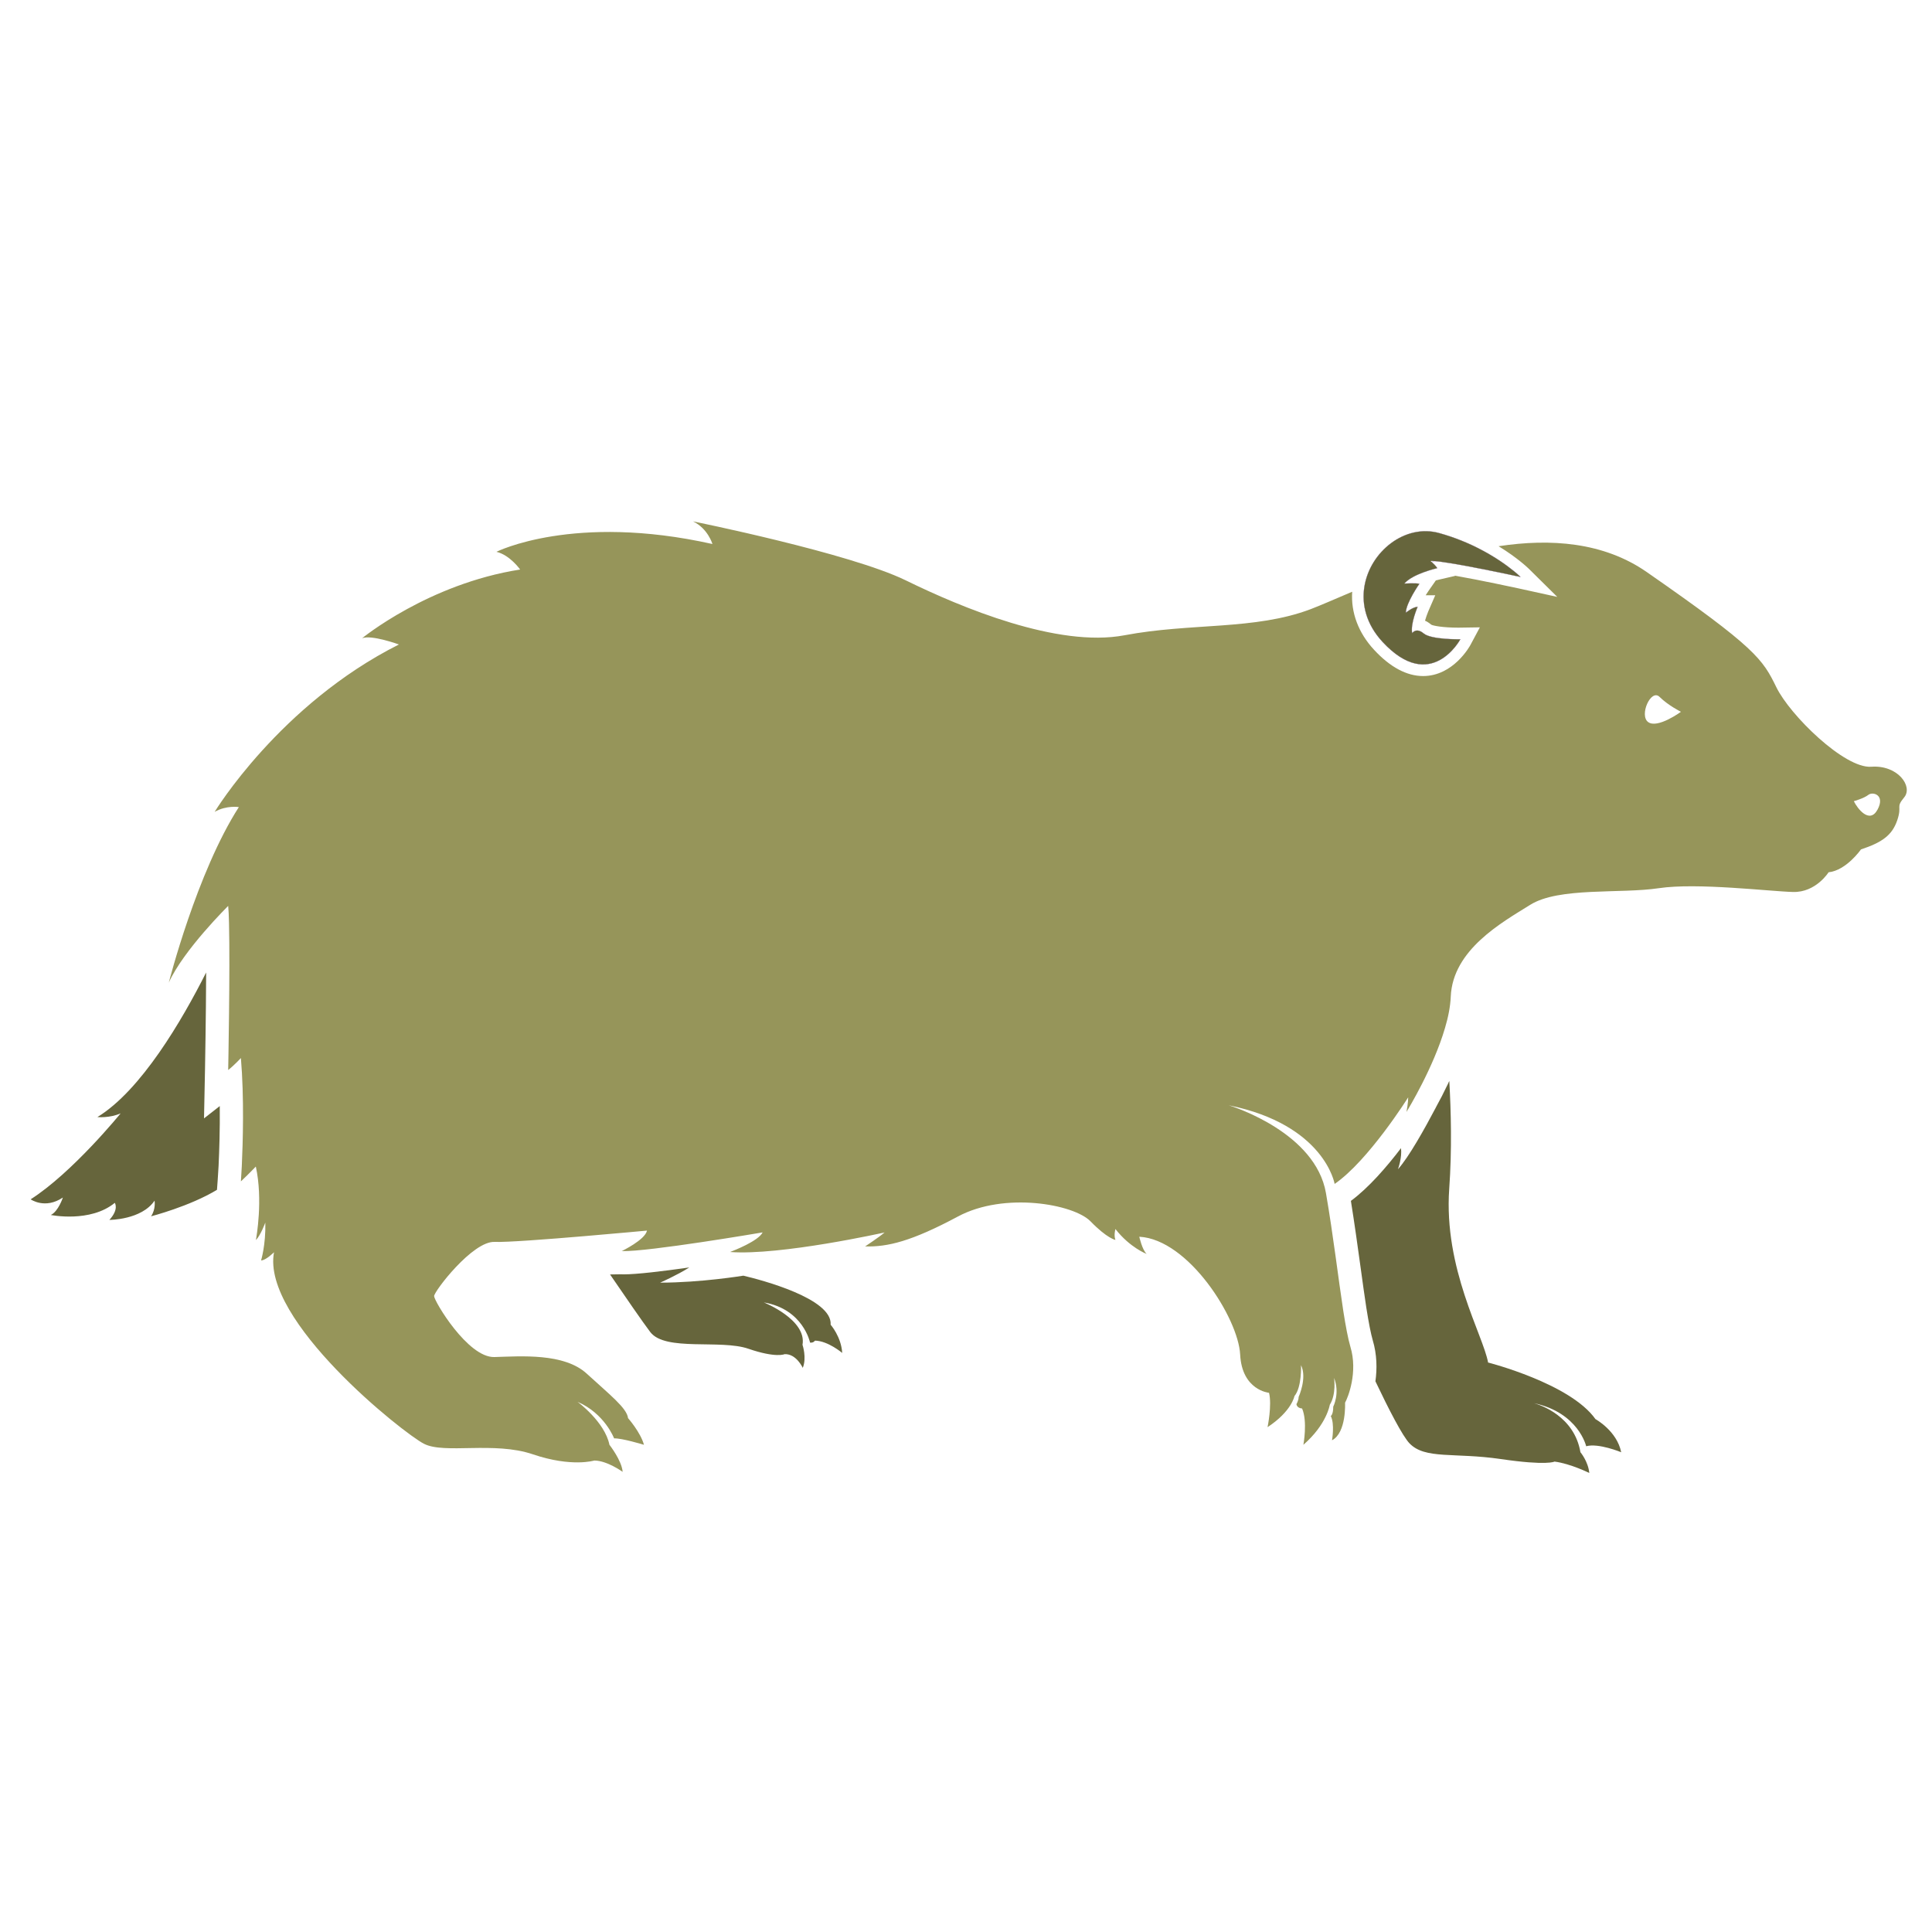<?xml version="1.0" encoding="utf-8"?>
<!-- Generator: Adobe Illustrator 19.0.0, SVG Export Plug-In . SVG Version: 6.00 Build 0)  -->
<svg version="1.1" id="Layer_1" xmlns="http://www.w3.org/2000/svg" xmlns:xlink="http://www.w3.org/1999/xlink" x="0px" y="0px"
	 viewBox="0 0 2000 2000" style="enable-background:new 0 0 2000 2000;" xml:space="preserve">
<style type="text/css">
	.st0{fill:#96955A;}
	.st1{fill:none;stroke:#8963AA;stroke-width:0.283;stroke-miterlimit:10;}
	.st2{fill:#66653C;}
</style>
<g id="XMLID_258_">
	<path id="XMLID_264_" class="st0" d="M1571.265,596.603c0.849,0.254,1.528,0.424,2.037,0.509
		C1572.878,596.942,1572.115,596.857,1571.265,596.603z M1937.074,793.727c-27.676,1.952-84.13-53.398-98.222-82.347
		c-14.177-29.034-21.224-40.749-134.132-119.191c-44.824-31.156-99.835-34.891-153.403-26.742
		c19.78,12.055,30.647,22.752,31.241,23.261l29.543,29.204l-40.579-8.914c-0.509-0.085-38.287-8.319-65.369-13.073l0.085,0.254
		l-15.79,3.65c-1.274,0.34-2.632,0.679-4.075,1.019l-7.301,10.442c-1.104,1.613-2.207,3.226-3.226,4.924h9.932l-7.301,16.809
		c-1.189,2.886-2.377,6.282-3.311,9.508c2.207,0.934,4.245,2.292,6.367,4.075c1.953,1.189,12.31,3.141,28.185,3.141l22.242-0.339
		l-9.677,18.082c-0.679,1.358-17.743,32.345-49.069,32.345c-16.979,0-34.128-9.169-50.851-27.251
		c-16.13-17.403-24.025-38.457-22.582-60.02c-17.658,7.471-32.429,14.008-43.126,18.082
		c-57.983,21.903-123.691,13.923-192.709,26.996c-68.934,12.989-168.599-28.609-226.327-56.879
		c-57.728-28.185-220.215-61.039-220.215-61.039c15.45,7.386,20.12,23.431,20.12,23.431
		c-143.725-32.175-223.611,8.065-223.611,8.065c14.093,3.396,24.534,18.337,24.534,18.337
		c-95.081,14.856-163.591,71.141-163.591,71.141c9.678-3.905,38.117,6.452,38.117,6.452
		c-123.436,62.057-190.757,173.268-190.757,173.268c12.31-7.046,25.044-4.924,25.044-4.924
		c-43.551,67.746-72.5,181.673-72.5,181.673c15.196-33.788,61.463-79.376,61.463-79.376c0.425,4.16,0.679,10.357,0.849,17.998
		c1.189,47.965-0.849,151.875-0.849,151.875c6.198-4.839,13.159-12.394,13.159-12.394c3.48,41.003,2.037,87.95,0.934,111.805v0.085
		c-0.509,9.848-0.934,15.79-0.934,15.79c9.423-8.914,15.451-15.366,15.451-15.366c7.555,34.637,0.594,73.009,0.084,76.15
		c4.924-5.008,9.763-18.167,9.763-18.167c0.509,23.346-4.415,39.221-4.415,39.221c4.924,0,13.413-8.489,13.413-8.489
		c-13.413,70.462,133.878,187.446,155.271,198.312c21.308,10.867,72.415-2.802,112.654,10.867
		c40.24,13.668,63.586,6.451,63.586,6.451c13.243,0,29.374,11.715,29.374,11.715c-0.849-11.715-13.668-28.015-13.668-28.015
		c-4.839-23.855-33.024-44.484-33.024-44.484c28.185,12.14,37.862,37.863,37.862,37.863c7.641-0.425,30.902,6.621,30.902,6.621
		c-3.565-12.989-16.469-27.591-16.469-27.591c-1.188-10.442-19.016-24.28-42.616-45.927c-23.516-21.733-68.34-18.083-95.846-17.319
		c-27.506,0.679-62.312-57.982-62.312-63.076c0-5.008,39.9-57.133,62.652-56.115c11.97,0.509,54.756-2.717,92.704-5.943
		c34.467-2.886,65.029-5.773,65.029-5.773c-1.952,9.593-26.147,21.224-26.147,21.224c27.081,0.934,145.848-19.356,145.848-19.356
		c-4.5,9.083-30.222,18.931-33.448,20.204l-0.34,0.085c52.125,3.905,160.025-20.205,160.025-20.205
		c-5.009,4.415-20.12,14.432-20.12,14.432c23.261,0.679,48.05-5.263,96.1-30.986c48.05-25.723,119.785-12.819,137.188,5.009
		c17.318,17.828,25.807,19.271,25.807,19.271c-1.867-4.754,0-11.291,0-11.291c15.026,19.271,32.345,25.808,32.345,25.808
		c-4.669-4.245-7.64-17.828-7.64-17.828c51.106,2.717,102.552,84.724,104.42,121.908c1.868,37.184,29.883,39.646,29.883,39.646
		c3.226,12.734-1.528,35.571-1.528,35.571c25.128-16.554,27.845-32.175,27.845-32.175c7.81-9.338,6.792-32.005,6.792-32.005
		c6.537,13.159-2.462,32.939-2.462,32.939c0,3.651-2.292,7.471-2.292,7.471c0.764,4.33,5.858,4.415,5.858,4.415
		c5.858,13.413,1.359,37.608,1.359,37.608c24.28-21.139,27.336-41.428,27.336-41.428c6.961-11.121,4.415-27.845,4.415-27.845
		c6.282,15.96-0.849,29.798-0.849,29.798c0,8.404-2.547,9.677-2.547,9.677c4.245,8.404,1.274,25.129,1.274,25.129
		c15.111-7.895,13.498-38.882,13.498-38.882c3.141-5.603,13.498-31.75,5.518-57.983c-2.462-8.404-4.839-21.138-7.301-36.759
		c-5.094-33.024-10.442-78.697-17.997-122.333c-10.782-62.227-95.336-89.224-100.6-90.836
		c99.411,20.289,109.598,81.413,109.598,81.413c35.061-24.11,76.15-89.648,76.15-89.648c0,5.688-1.528,13.668-1.782,15.111
		c2.037-3.311,27.845-45.843,39.815-86.677c3.396-11.291,5.603-22.497,6.027-32.684c2.037-48.475,52.719-76.659,82.347-95.081
		c29.628-18.507,93.468-11.206,132.944-17.149c39.561-5.943,115.201,3.311,138.971,3.905c23.686,0.679,36.844-20.375,36.844-20.375
		c18.422-1.952,33.533-23.685,33.533-23.685c21.733-7.216,32.26-14.517,37.608-30.307c5.263-15.79-2.037-12.48,7.216-23.686
		C1980.455,814.101,1964.664,791.689,1937.074,793.727z M1706.247,747.544c-9.678-6.876,2.802-35.061,11.8-26.063
		c8.999,8.914,22.072,15.366,22.072,15.366S1716.01,754.505,1706.247,747.544z M1943.611,838.126
		c-8.32,15.281-20.884-1.188-24.535-8.744c0,0,10.442-2.887,15.026-6.537C1938.687,819.195,1951.845,822.845,1943.611,838.126z"/>
	<path id="XMLID_252_" class="st1" d="M1573.92,597.197c-0.169,0-0.339,0-0.594-0.084c-0.509-0.085-1.188-0.255-2.037-0.509
		c-0.594-0.085-1.358-0.255-2.207-0.425c-0.934-0.169-1.952-0.424-3.141-0.679c-1.443-0.255-3.056-0.594-4.754-1.019
		c-1.782-0.34-3.65-0.764-5.603-1.189c-3.99-0.764-8.319-1.698-12.989-2.632c-2.292-0.424-4.669-0.934-7.046-1.444
		c-1.189-0.169-2.377-0.424-3.65-0.679c-1.868-0.34-3.82-0.764-5.688-1.104c-0.509-0.085-1.104-0.17-1.613-0.34
		c-1.188-0.254-2.377-0.509-3.565-0.679c-2.037-0.34-4.075-0.764-6.028-1.104c-2.462-0.424-4.839-0.849-7.131-1.274
		c-1.189-0.169-2.377-0.424-3.481-0.594c-3.396-0.594-6.536-1.019-9.423-1.443c-0.934-0.17-1.867-0.339-2.802-0.424
		c-0.679-0.085-1.358-0.17-1.952-0.255c-1.867-0.254-3.565-0.424-5.009-0.509c-1.104,0.34-2.207,0.594-3.226,0.934
		c1.528,1.358,4.499,4.16,5.773,6.367c0,0-25.638,5.857-34.043,16.045c0,0,12.734-0.764,15.536,0.255
		c0,0-13.753,19.61-14.008,29.967c0,0,7.386-6.112,12.225-6.112c0,0-7.641,17.573-5.603,27.251c0,0,4.075-6.367,11.885,0.255
		c7.895,6.622,37.948,6.028,37.948,6.028s-30.392,56.624-80.48,2.632c-16.894-18.252-21.733-38.712-18.761-57.134
		c5.858-36.334,42.022-65.199,77.338-55.435c16.469,4.584,30.817,10.612,42.786,16.894c15.706,8.15,27.251,16.554,34.128,22.157
		c1.189,0.934,2.292,1.868,3.141,2.547c0.679,0.594,1.274,1.104,1.783,1.613c0.594,0.509,1.104,0.934,1.443,1.359
		C1573.496,596.687,1573.75,596.942,1573.92,597.197z"/>
	<path id="XMLID_251_" class="st2" d="M1573.92,597.197c-0.169,0-0.339,0-0.594-0.084c-0.509-0.085-1.188-0.255-2.037-0.509
		c-0.594-0.085-1.358-0.255-2.207-0.425c-0.934-0.169-1.952-0.424-3.141-0.679c-1.443-0.255-3.056-0.594-4.754-1.019
		c-1.782-0.34-3.65-0.764-5.603-1.189c-3.99-0.764-8.319-1.698-12.989-2.632c-2.292-0.424-4.669-0.934-7.046-1.444
		c-1.189-0.169-2.377-0.424-3.65-0.679c-1.868-0.34-3.82-0.764-5.688-1.104c-0.509-0.085-1.104-0.17-1.613-0.34
		c-1.188-0.254-2.377-0.509-3.565-0.679c-2.037-0.34-4.075-0.764-6.028-1.104c-2.462-0.424-4.839-0.849-7.131-1.274
		c-1.189-0.169-2.377-0.424-3.481-0.594c-3.396-0.594-6.536-1.019-9.423-1.443c-0.934-0.17-1.867-0.339-2.802-0.424
		c-0.679-0.085-1.358-0.17-1.952-0.255c-1.867-0.254-3.565-0.424-5.009-0.509c-1.868-0.169-3.311-0.169-4.33-0.085
		c0,0,0.424,0.34,1.104,1.019c1.528,1.358,4.499,4.16,5.773,6.367c0,0-25.638,5.857-34.043,16.045c0,0,12.734-0.764,15.536,0.255
		c0,0-13.753,19.61-14.008,29.967c0,0,7.386-6.112,12.225-6.112c0,0-7.641,17.573-5.603,27.251c0,0,4.075-6.367,11.885,0.255
		c7.895,6.622,37.948,6.028,37.948,6.028s-30.392,56.624-80.48,2.632c-16.894-18.252-21.733-38.712-18.761-57.134
		c5.858-36.334,42.022-65.199,77.338-55.435c16.469,4.584,30.817,10.612,42.786,16.894c15.706,8.15,27.251,16.554,34.128,22.157
		c1.189,0.934,2.292,1.868,3.141,2.547c0.679,0.594,1.274,1.104,1.783,1.613c0.594,0.509,1.104,0.934,1.443,1.359
		C1573.496,596.687,1573.75,596.942,1573.92,597.197z"/>
	<path id="XMLID_250_" class="st2" d="M1588.098,1452.589c6.536,1.868,41.598,13.328,47.965,50.767c0,0,7.98,9.423,9.169,21.478
		c0,0-19.441-9.678-35.995-11.8c0,0-7.641,4.415-55.69-2.632c-48.135-7.046-78.188,0.594-94.402-16.215
		c-7.216-7.471-21.648-35.486-35.316-64.265c1.783-12.734,1.698-27.676-2.801-42.617c-1.868-6.452-4.075-17.488-6.622-33.618
		c-1.867-12.225-3.82-26.232-5.858-41.174c-2.971-21.563-6.282-45.503-10.102-69.358c18.422-13.583,37.184-35.316,51.87-54.587
		c1.189,9.508-2.717,20.629-3.141,21.818c11.376-12.734,27.506-41.683,39.052-63.586c0.169-0.425,0.424-0.764,0.594-1.189
		c3.65-6.537,7.81-14.602,12.055-23.516c0.169-0.509,0.424-0.934,0.594-1.358c0.254-0.509,0.509-1.019,0.764-1.528
		c0.085-0.085,0.085-0.17,0.085-0.17c1.783,30.986,2.802,71.396-0.085,111.551c-5.858,82.687,35.061,151.366,40.24,179.89
		c0,0,85.064,21.648,111.126,58.577c0,0,22.242,12.14,26.657,34.297c0,0-23.601-9.763-36.25-6.198
		C1642.005,1497.158,1634.195,1462.521,1588.098,1452.589z"/>
	<path id="XMLID_249_" class="st2" d="M871.847,1400.548c0,0-14.687-12.479-28.185-12.734c0,0-1.528,2.547-5.094,2.037
		c0,0-7.046-34.721-47.88-41.598c0,0,44.654,17.743,40.07,43.89c0,0,4.584,13.413,0.255,23.855c0,0-6.622-14.687-18.762-14.177
		c0,0-8.914,4.245-37.523-5.603c-28.694-9.932-85.998,3.057-101.533-17.233c-7.98-10.527-26.063-36.844-41.683-59.681l11.291-0.169
		c0.849,0.085,1.783,0.085,2.802,0.085c13.498,0,40.41-3.226,67.745-7.131h0.17c-12.734,8.065-30.137,15.705-30.137,15.705
		c42.277,0,86.083-7.216,86.083-7.216s0,0,0.084,0c18.337,4.33,92.365,23.685,90.327,50.766
		C859.877,1371.345,870.828,1383.74,871.847,1400.548z"/>
	<path id="XMLID_248_" class="st2" d="M226.313,1205.972v0.339c-0.509,9.254-0.934,14.772-0.934,14.941l-0.764,10.442
		c-28.439,17.233-68.255,27.421-68.255,27.421c5.093-7.386,3.65-16.215,3.65-16.215c-13.413,19.95-46.777,19.95-46.777,19.95
		c10.187-11.121,5.603-17.658,5.603-17.658c-25.468,20.884-66.217,12.564-66.217,12.564c7.81-3.735,12.479-18.082,12.479-18.082
		c-18.507,12.479-33.363,1.867-33.363,1.867c43.551-27.845,93.128-88.969,93.128-88.969c-11.63,5.094-24.025,3.82-24.025,3.82
		c45.164-27.591,87.441-99.835,112.57-149.668c-0.17,47.116-1.189,99.666-1.189,100.429l-1.019,50.597l16.299-12.734
		C227.756,1169.127,226.992,1191.54,226.313,1205.972z"/>
</g>
</svg>
